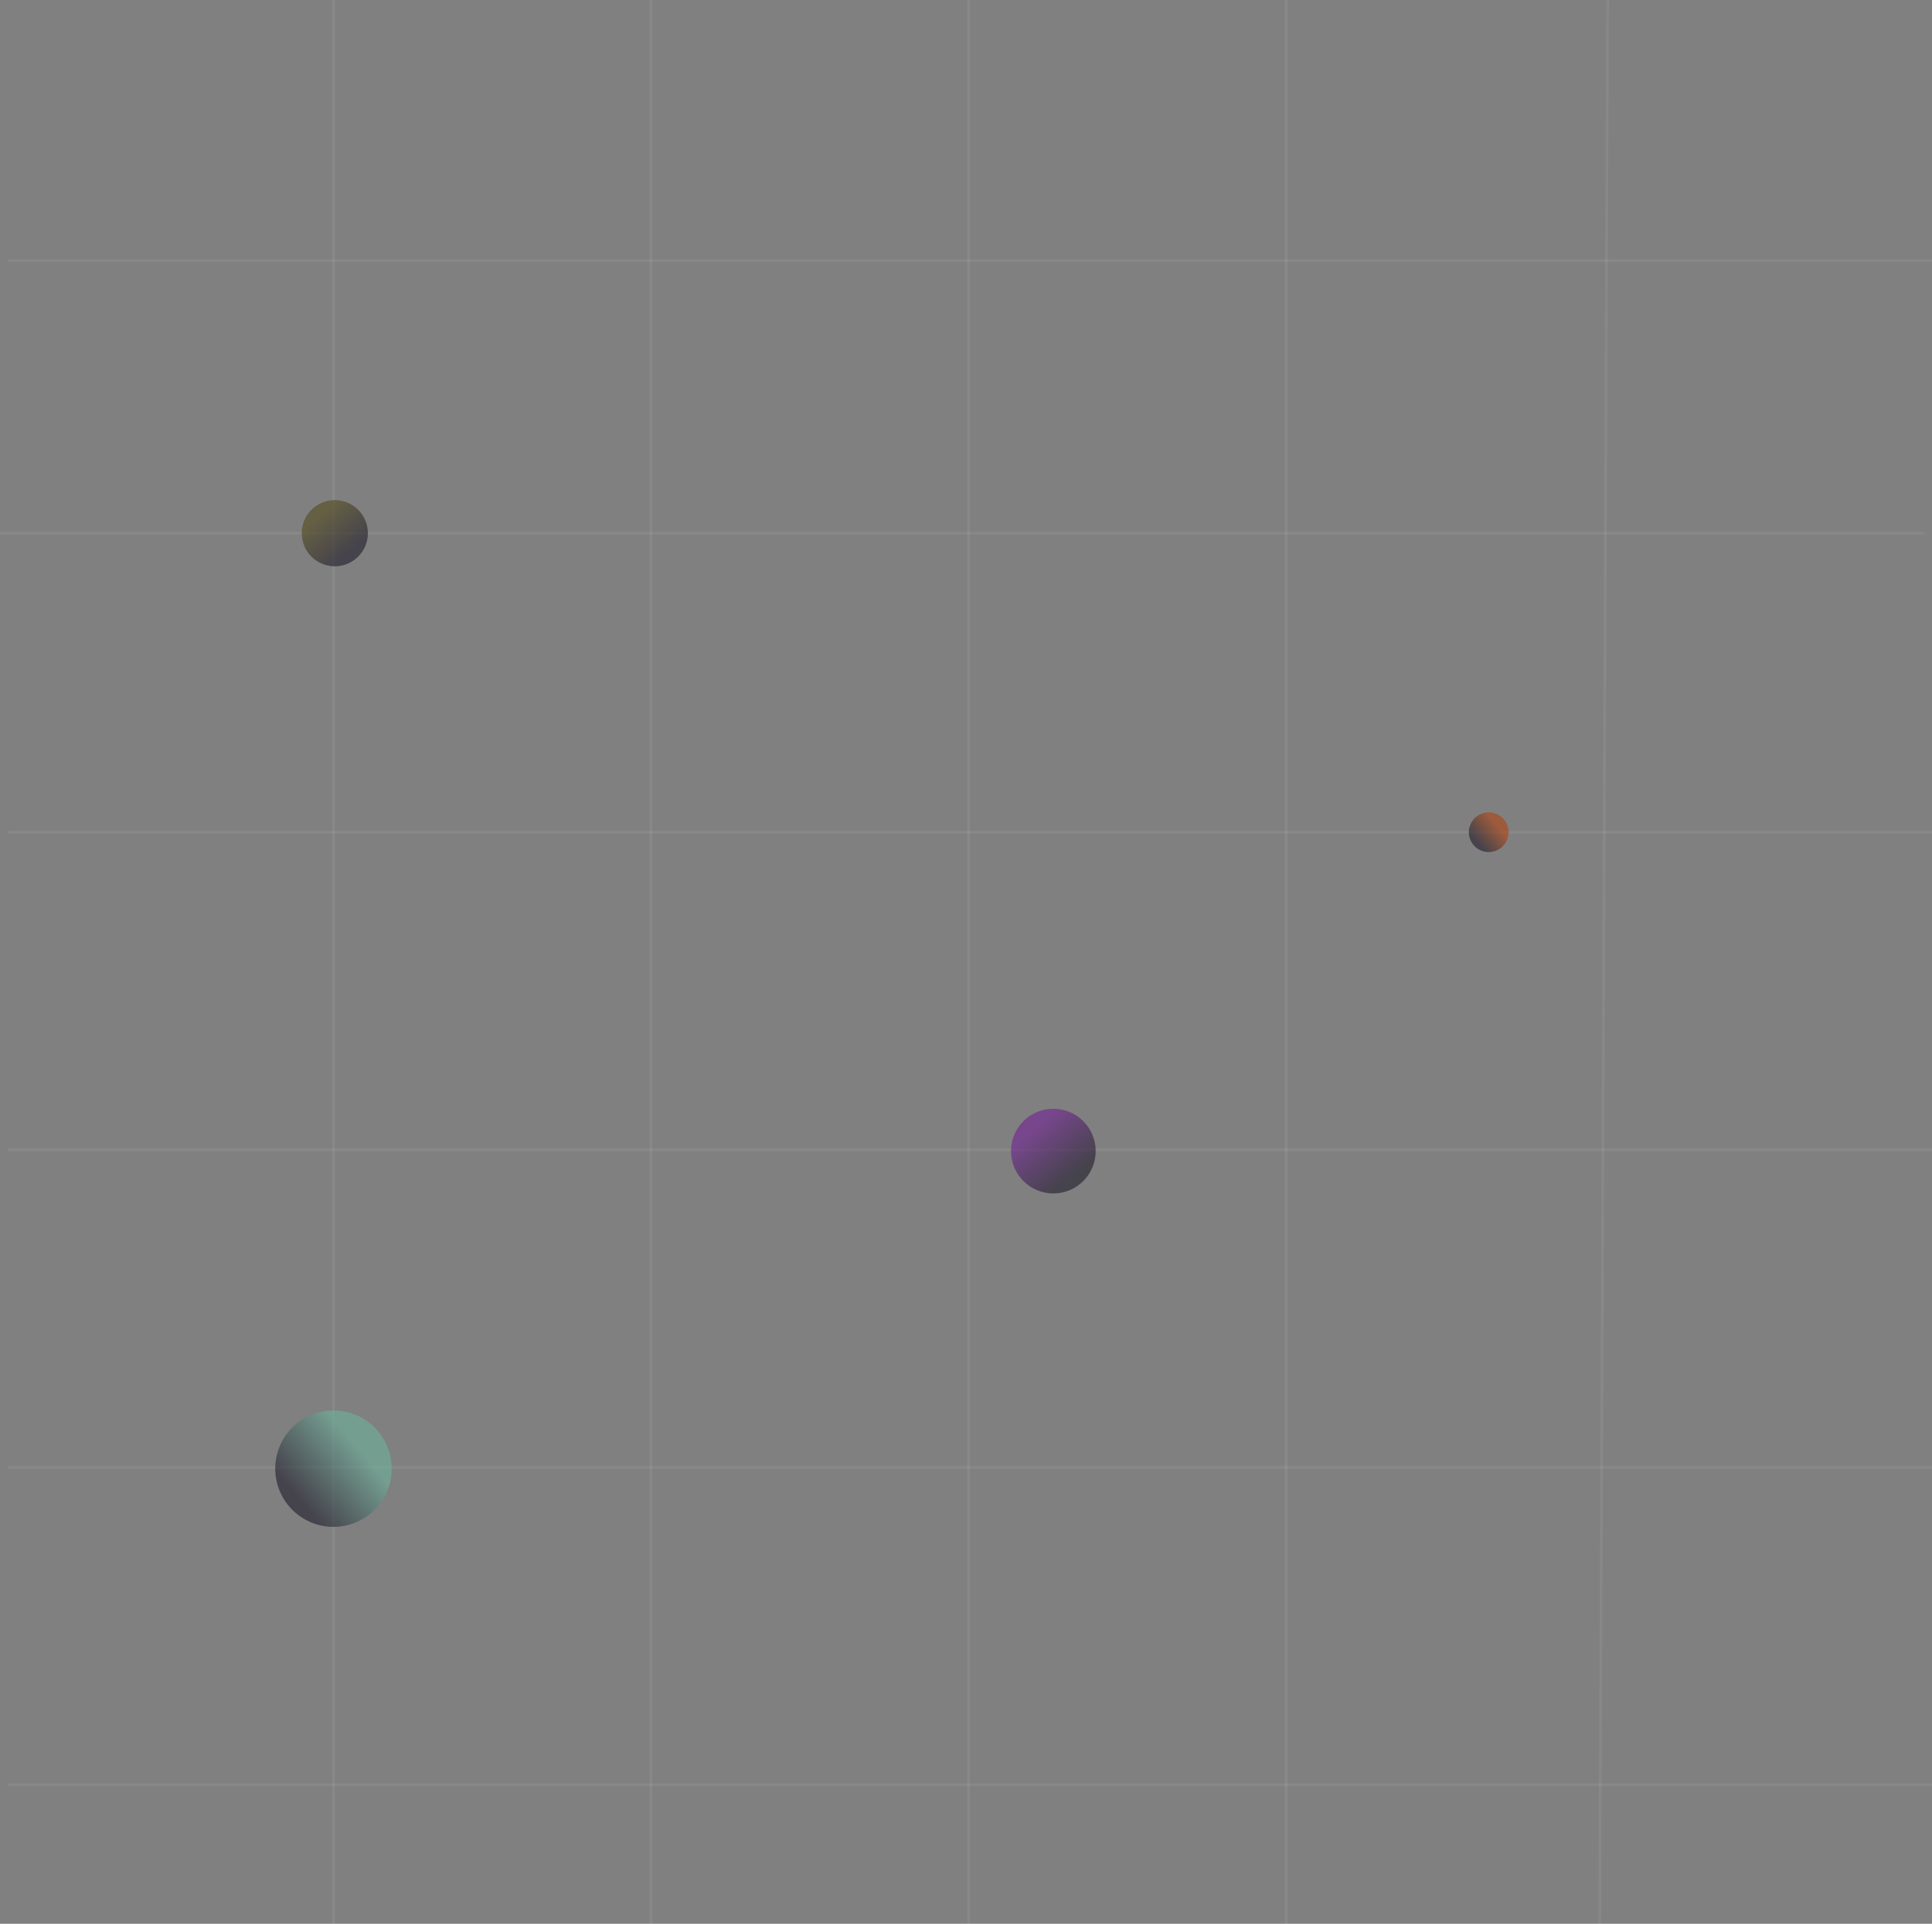 <svg width="730" height="727" viewBox="0 0 730 727" fill="none" xmlns="http://www.w3.org/2000/svg">
<rect x="0" y="0" width="730" height="727" fill="#808080" stroke="none"/>
<line x1="126.008" x2="126.008" y2="727.006" stroke="white" stroke-opacity="0.07"/>
<line x1="245.992" x2="245.992" y2="727.006" stroke="white" stroke-opacity="0.07"/>
<line x1="365.975" x2="365.975" y2="727.006" stroke="white" stroke-opacity="0.07"/>
<line x1="485.959" x2="485.959" y2="727.006" stroke="white" stroke-opacity="0.07"/>
<line x1="607.435" y1="0.002" x2="604.451" y2="727.002" stroke="white" stroke-opacity="0.07"/>
<line x1="3" y1="98.5" x2="730.006" y2="98.5" stroke="white" stroke-opacity="0.07"/>
<line y1="201.5" x2="727.006" y2="201.5" stroke="white" stroke-opacity="0.07"/>
<line x1="3" y1="314.5" x2="730.006" y2="314.5" stroke="white" stroke-opacity="0.07"/>
<line x1="3" y1="434.5" x2="730.006" y2="434.5" stroke="white" stroke-opacity="0.07"/>
<line x1="3" y1="554.5" x2="730.006" y2="554.5" stroke="white" stroke-opacity="0.07"/>
<line x1="3" y1="674.5" x2="730.006" y2="674.5" stroke="white" stroke-opacity="0.07"/>
<circle cx="126.5" cy="201.5" r="12.5" fill="url(#paint0_linear_59_28)" fill-opacity="0.6"/>
<circle cx="562.5" cy="314.5" r="7.5" fill="url(#paint1_linear_59_28)" fill-opacity="0.6"/>
<circle cx="398" cy="435" r="16" fill="url(#paint2_linear_59_28)" fill-opacity="0.6"/>
<circle cx="126" cy="555" r="22" fill="url(#paint3_linear_59_28)" fill-opacity="0.6"/>
<defs>
<linearGradient id="paint0_linear_59_28" x1="120.032" y1="192.835" x2="134.577" y2="210.165" gradientUnits="userSpaceOnUse">
<stop offset="0.088" stop-color="#534A1B"/>
<stop offset="0.889" stop-color="#1E1A2A"/>
</linearGradient>
<linearGradient id="paint1_linear_59_28" x1="566.08" y1="310.92" x2="556.534" y2="318.932" gradientUnits="userSpaceOnUse">
<stop offset="0.074" stop-color="#B1420E"/>
<stop offset="0.889" stop-color="#1E1A2A"/>
</linearGradient>
<linearGradient id="paint2_linear_59_28" x1="389.722" y1="423.909" x2="408.338" y2="446.091" gradientUnits="userSpaceOnUse">
<stop offset="0.088" stop-color="#722095"/>
<stop offset="0.889" stop-color="#1E1A2A"/>
</linearGradient>
<linearGradient id="paint3_linear_59_28" x1="136.5" y1="544.5" x2="108.5" y2="568" gradientUnits="userSpaceOnUse">
<stop offset="0.074" stop-color="#6DB29B"/>
<stop offset="0.889" stop-color="#1E1A2A"/>
</linearGradient>
</defs>
</svg>
